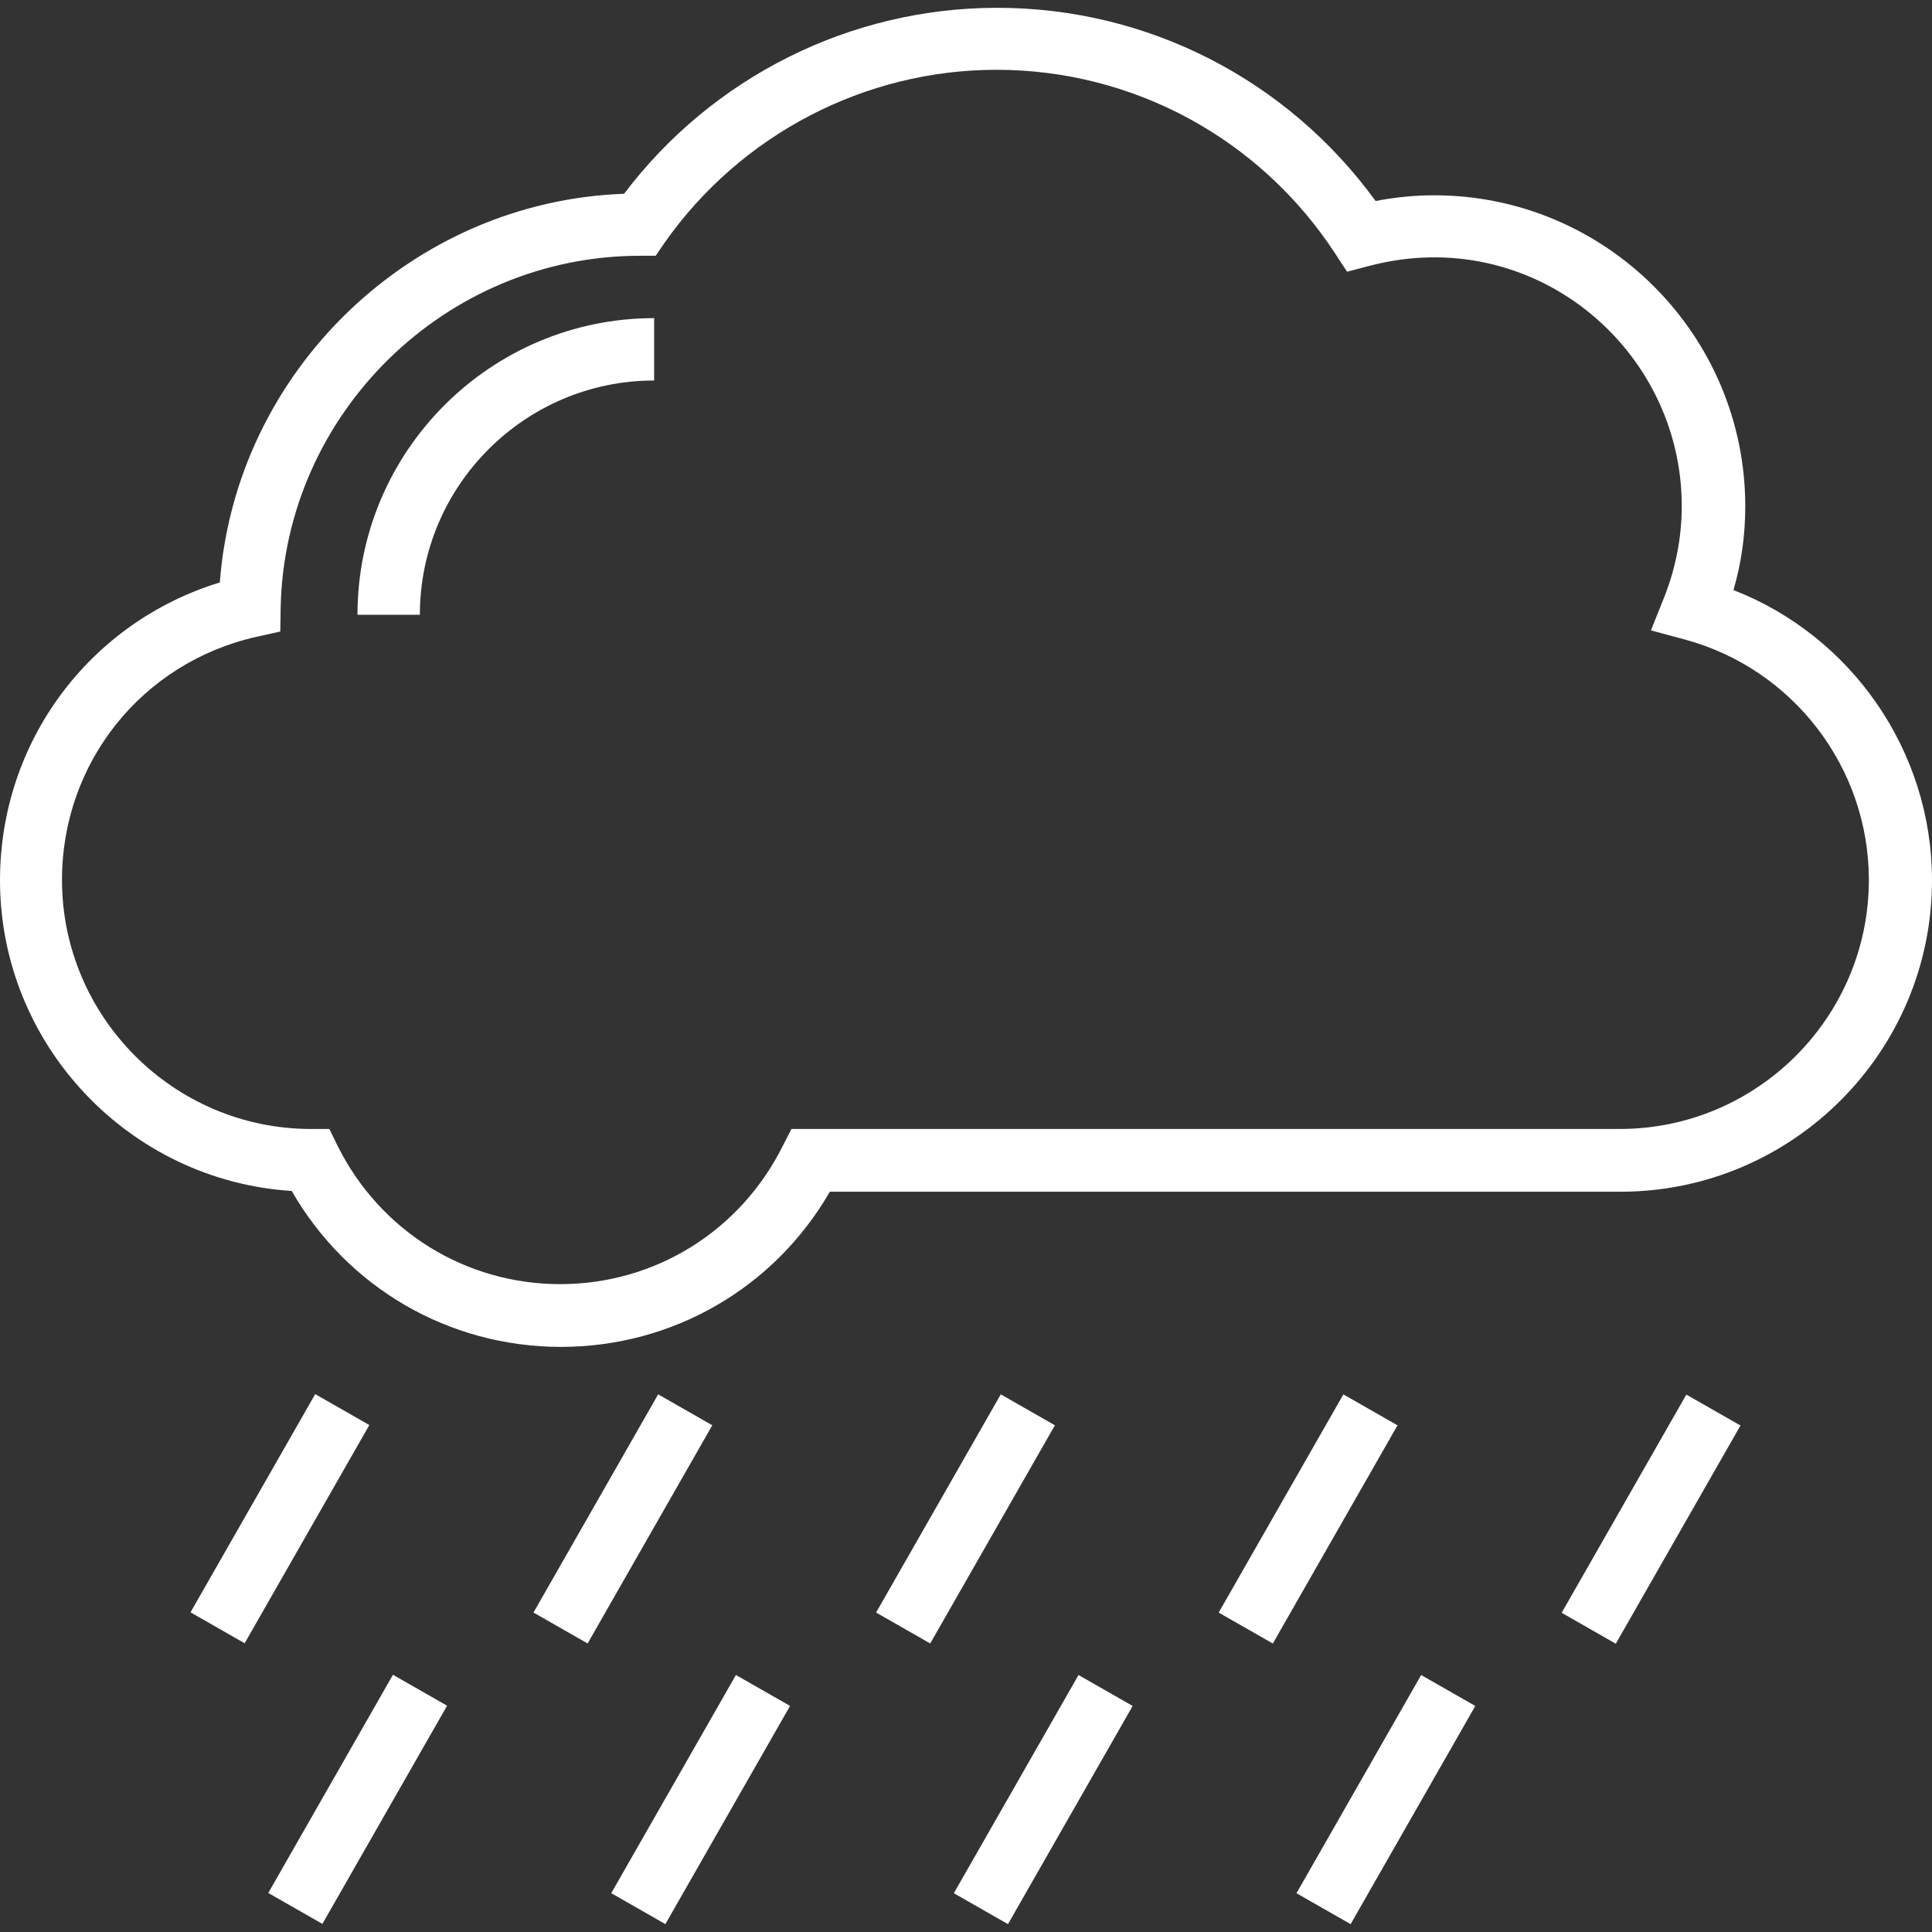 <?xml version="1.0" encoding="iso-8859-1"?>
<!-- Generator: Adobe Illustrator 19.0.0, SVG Export Plug-In . SVG Version: 6.00 Build 0)  -->
<svg xmlns="http://www.w3.org/2000/svg" xmlns:xlink="http://www.w3.org/1999/xlink" version="1.1" id="Capa_1" x="0px" y="0px" viewBox="0 0 508 508" style="enable-background:new 0 0 508 508;" xml:space="preserve" width="512px" height="512px">
<rect x="0" y="0" width="508" height="508" fill="#333333" stroke="none"/>
<g>
	<g>
		<path d="M94,161.651h16.4c0-34,27.7-61.6,61.6-61.6v-16.4C129,83.651,94,118.651,94,161.651z" fill="#ffffff"/>
	</g>
</g>
<g>
	<g>
		<path d="M455.8,155.151c2.1-7.2,3.1-14.5,3.1-22c0-45.1-36.7-81.8-81.8-81.8c-5.1,0-10.2,0.5-15.4,1.5    c-23.2-31.9-59.9-50.8-99.5-50.8c-38.6,0-74.9,18.2-98.1,48.9c-55.9,2-102.1,46.6-106.3,102.2c-34.3,10.5-57.8,41.9-57.8,78.3    c0,43.3,34,79,76.7,81.7c14.6,25.4,41.3,41,70.8,41c29.4,0,56.1-15.5,70.7-40.8h207.9c45.1,0,81.9-36.7,81.9-81.9    C508,197.551,486.9,167.251,455.8,155.151z M425.9,296.851H208.1l-2.3,4.5c-11.2,22.4-33.6,36.3-58.5,36.3    c-24.9,0-47.3-13.9-58.5-36.3l-2.2-4.5h-5c-36-0.1-65.3-29.5-65.3-65.5c0-30.8,21-57.1,51.1-63.9l6.3-1.4l0.1-6.4    c1.1-50.9,43.3-92.4,94.5-92.4h4.1l2.4-3.5c20-28.4,52.6-45.4,87.2-45.4c35.9,0,69.2,18,89,48.2l3.2,4.9l5.7-1.5    c43-11.4,82.3,21.5,82.3,63.1c0,8.3-1.6,16.4-4.7,24.2l-3.4,8.5l8.9,2.4c28.5,7.7,48.4,33.7,48.4,63.2    C491.4,267.451,462,296.851,425.9,296.851z" fill="#ffffff"/>
	</g>
</g>
<g>
	<g>
		
			<rect x="40.665" y="391.159" transform="matrix(0.496 -0.868 0.868 0.496 -309.601 265.227)" width="66.096" height="16.399" fill="#ffffff"/>
	</g>
</g>
<g>
	<g>
		
			<rect x="130.857" y="391.191" transform="matrix(0.496 -0.868 0.868 0.496 -264.184 343.552)" width="66.096" height="16.399" fill="#ffffff"/>
	</g>
</g>
<g>
	<g>
		
			<rect x="220.952" y="391.172" transform="matrix(0.496 -0.868 0.868 0.496 -218.771 421.767)" width="66.096" height="16.399" fill="#ffffff"/>
	</g>
</g>
<g>
	<g>
		
			<rect x="311.047" y="391.161" transform="matrix(0.496 -0.868 0.868 0.496 -173.364 499.986)" width="66.096" height="16.399" fill="#ffffff"/>
	</g>
</g>
<g>
	<g>
		
			<rect x="401.238" y="391.189" transform="matrix(0.496 -0.868 0.868 0.496 -127.944 578.309)" width="66.096" height="16.399" fill="#ffffff"/>
	</g>
</g>
<g>
	<g>
		
			<rect x="61.131" y="464.955" transform="matrix(0.496 -0.868 0.868 0.496 -363.362 320.18)" width="66.096" height="16.399" fill="#ffffff"/>
	</g>
</g>
<g>
	<g>
		
			<rect x="151.323" y="464.988" transform="matrix(0.496 -0.868 0.868 0.496 -317.945 398.506)" width="66.096" height="16.399" fill="#ffffff"/>
	</g>
</g>
<g>
	<g>
		
			<rect x="241.418" y="464.975" transform="matrix(0.496 -0.868 0.868 0.496 -272.538 476.724)" width="66.096" height="16.399" fill="#ffffff"/>
	</g>
</g>
<g>
	<g>
		
			<rect x="331.522" y="464.954" transform="matrix(0.496 -0.868 0.868 0.496 -227.118 554.947)" width="66.096" height="16.399" fill="#ffffff"/>
	</g>
</g>
<g>
</g>
<g>
</g>
<g>
</g>
<g>
</g>
<g>
</g>
<g>
</g>
<g>
</g>
<g>
</g>
<g>
</g>
<g>
</g>
<g>
</g>
<g>
</g>
<g>
</g>
<g>
</g>
<g>
</g>
</svg>
